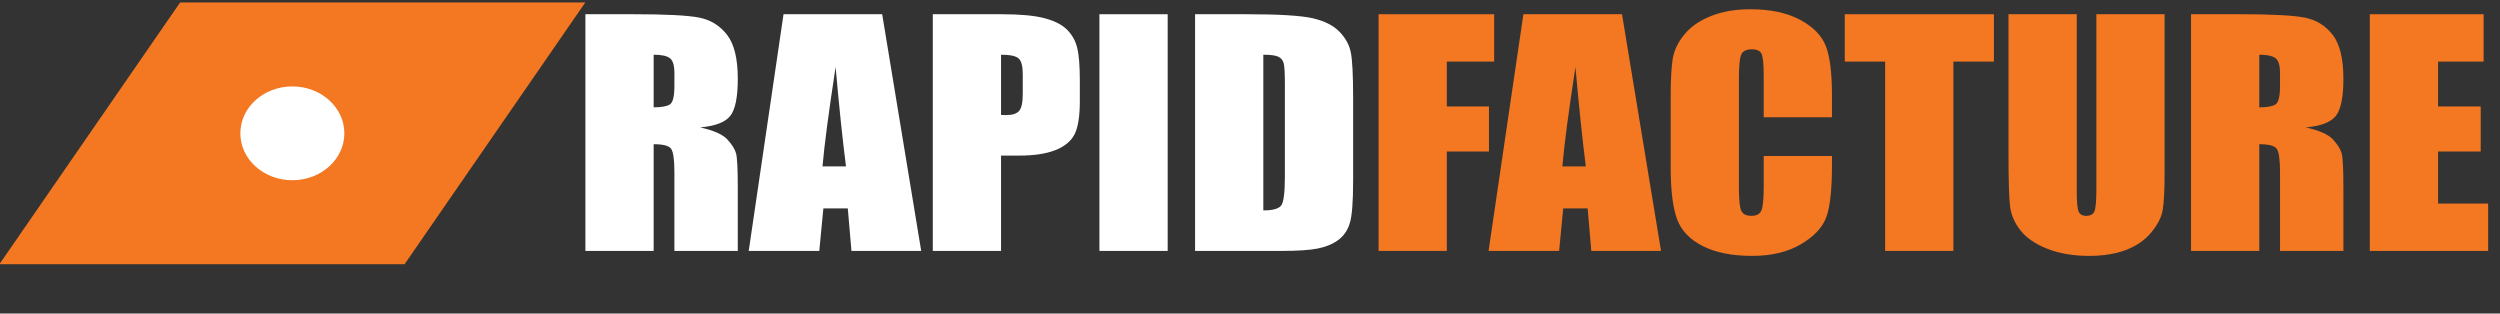 <?xml version="1.0" encoding="UTF-8" standalone="no"?>
<svg
   xmlns:dc="http://purl.org/dc/elements/1.1/"
   xmlns:cc="http://creativecommons.org/ns#"
   xmlns:rdf="http://www.w3.org/1999/02/22-rdf-syntax-ns#"
   xmlns:svg="http://www.w3.org/2000/svg"
   xmlns="http://www.w3.org/2000/svg"
   version="1.1"
   width="131.062"
   height="16.438"
   id="svg3772">
  <rect width="100%" height="100%" fill="#333333" stroke="none"/>
  <defs
     id="defs3774" />
  <g
     transform="translate(-297.788,-124.497)"
     id="layer1">
    <g
       transform="matrix(0.719,0,0,0.723,369.819,-216.18)"
       id="g3718-3-2">
      <g
         transform="matrix(0.931,0,0,0.835,-101.209,470.847)"
         id="g9-6-9">
        <polygon
           points="32.79,23.364 46.942,0.636 15.209,0.636 1.057,23.364 "
           id="polygon11-7-3"
           style="fill:#f47721" />
        <circle
           cx="23.999"
           cy="11.999"
           r="4.073"
           id="circle13-5-1"
           style="fill:#ffffff" />
      </g>
      <g
         transform="matrix(0.931,0,0,0.835,-101.209,470.847)"
         id="g15-3-9">
        <path
           d="m 46.951,1.657 3.783,0 c 2.522,0 4.229,0.097 5.123,0.292 0.894,0.195 1.621,0.692 2.184,1.492 0.563,0.8 0.844,2.076 0.844,3.828 0,1.6 -0.199,2.675 -0.597,3.225 -0.398,0.55 -1.181,0.88 -2.349,0.99 1.058,0.263 1.769,0.613 2.133,1.054 0.364,0.439 0.59,0.844 0.679,1.213 0.089,0.367 0.133,1.381 0.133,3.039 l 0,5.422 -4.964,0 0,-6.83 c 0,-1.102 -0.087,-1.781 -0.26,-2.045 -0.173,-0.262 -0.628,-0.393 -1.365,-0.393 l 0,9.268 -5.345,0 0,-20.555 z m 5.345,3.516 0,4.57 c 0.601,0 1.022,-0.082 1.263,-0.248 0.241,-0.164 0.362,-0.7 0.362,-1.605 l 0,-1.13 C 53.921,6.109 53.805,5.681 53.572,5.478 53.339,5.275 52.913,5.173 52.296,5.173 Z"
           id="path17-5-4"
           style="fill:#ffffff" />
        <path
           d="m 70.193,1.657 3.056,20.554 -5.462,0 -0.287,-3.695 -1.912,0 -0.321,3.695 -5.526,0 2.726,-20.554 7.726,0 z M 67.36,14.873 C 67.089,12.545 66.818,9.667 66.546,6.24 c -0.544,3.936 -0.887,6.813 -1.026,8.633 l 1.84,0 z"
           id="path19-6-7"
           style="fill:#ffffff" />
        <path
           d="m 74.157,1.657 5.383,0 c 1.456,0 2.575,0.114 3.357,0.343 0.783,0.229 1.371,0.559 1.766,0.99 0.393,0.432 0.66,0.954 0.799,1.568 0.141,0.614 0.21,1.564 0.21,2.85 l 0,1.79 c 0,1.312 -0.136,2.269 -0.406,2.869 -0.271,0.601 -0.769,1.062 -1.491,1.384 -0.725,0.32 -1.67,0.482 -2.838,0.482 l -1.435,0 0,8.277 -5.345,0 0,-20.553 z m 5.345,3.516 0,5.23 c 0.152,0.009 0.283,0.013 0.394,0.013 0.491,0 0.832,-0.12 1.021,-0.362 0.191,-0.24 0.286,-0.742 0.286,-1.504 l 0,-1.688 c 0,-0.702 -0.11,-1.159 -0.33,-1.371 -0.22,-0.212 -0.677,-0.318 -1.371,-0.318 z"
           id="path21-2-8"
           style="fill:#ffffff" />
        <path
           d="m 92.552,1.657 0,20.554 -5.345,0 0,-20.554 5.345,0 z"
           id="path23-9-4"
           style="fill:#ffffff" />
        <path
           d="m 94.698,1.657 3.999,0 c 2.581,0 4.327,0.119 5.237,0.355 0.909,0.237 1.602,0.626 2.075,1.168 0.473,0.542 0.771,1.145 0.889,1.809 0.118,0.665 0.178,1.971 0.178,3.917 l 0,7.198 c 0,1.846 -0.087,3.08 -0.261,3.701 -0.173,0.623 -0.476,1.109 -0.907,1.461 -0.432,0.35 -0.965,0.596 -1.6,0.736 -0.635,0.139 -1.591,0.209 -2.869,0.209 l -6.741,0 0,-20.554 z m 5.345,3.516 0,13.52 c 0.771,0 1.244,-0.154 1.422,-0.463 0.178,-0.309 0.267,-1.148 0.267,-2.52 l 0,-7.985 c 0,-0.931 -0.029,-1.527 -0.089,-1.79 -0.06,-0.263 -0.194,-0.455 -0.406,-0.578 -0.213,-0.122 -0.61,-0.184 -1.194,-0.184 z"
           id="path25-1-5"
           style="fill:#ffffff" />
        <path
           d="m 109.069,1.657 9.052,0 0,4.113 -3.707,0 0,3.897 3.301,0 0,3.911 -3.301,0 0,8.633 -5.345,0 0,-20.554 z"
           id="path27-2-0"
           style="fill:#f47721" />
        <path
           d="m 128.135,1.657 3.056,20.554 -5.462,0 -0.286,-3.695 -1.912,0 -0.321,3.695 -5.526,0 2.727,-20.554 7.724,0 z m -2.833,13.216 c -0.271,-2.328 -0.542,-5.206 -0.814,-8.633 -0.544,3.936 -0.886,6.813 -1.025,8.633 l 1.839,0 z"
           id="path29-7-3"
           style="fill:#f47721" />
        <path
           d="m 144.578,10.607 -5.345,0 0,-3.572 c 0,-1.039 -0.057,-1.687 -0.172,-1.944 -0.113,-0.258 -0.365,-0.387 -0.755,-0.387 -0.44,0 -0.72,0.156 -0.838,0.47 -0.118,0.314 -0.178,0.99 -0.178,2.031 l 0,9.547 c 0,0.998 0.06,1.65 0.178,1.955 0.118,0.305 0.385,0.457 0.8,0.457 0.397,0 0.658,-0.152 0.781,-0.459 0.122,-0.305 0.184,-1.021 0.184,-2.15 l 0,-2.584 5.345,0 0,0.801 c 0,2.129 -0.15,3.637 -0.45,4.527 -0.301,0.889 -0.965,1.67 -1.994,2.34 -1.027,0.668 -2.295,1.004 -3.802,1.004 -1.565,0 -2.856,-0.283 -3.872,-0.852 -1.016,-0.566 -1.688,-1.352 -2.019,-2.354 -0.33,-1.004 -0.495,-2.512 -0.495,-4.527 l 0,-6.004 c 0,-1.481 0.051,-2.592 0.152,-3.332 0.102,-0.741 0.404,-1.454 0.908,-2.14 0.503,-0.686 1.201,-1.225 2.094,-1.619 0.894,-0.394 1.92,-0.59 3.079,-0.59 1.574,0 2.873,0.304 3.897,0.913 1.024,0.608 1.697,1.367 2.019,2.275 0.321,0.909 0.482,2.322 0.482,4.241 l 0,1.953 z"
           id="path31-0-6"
           style="fill:#f47721" />
        <path
           d="m 157.26,1.657 0,4.113 -3.174,0 0,16.441 -5.345,0 0,-16.441 -3.161,0 0,-4.113 11.68,0 z"
           id="path33-9-1"
           style="fill:#f47721" />
        <path
           d="m 170.629,1.657 0,13.736 c 0,1.559 -0.051,2.652 -0.152,3.283 -0.102,0.629 -0.402,1.277 -0.901,1.941 -0.499,0.664 -1.157,1.168 -1.975,1.512 -0.816,0.342 -1.779,0.514 -2.888,0.514 -1.228,0 -2.311,-0.203 -3.25,-0.609 -0.939,-0.406 -1.642,-0.936 -2.107,-1.588 -0.466,-0.65 -0.74,-1.338 -0.825,-2.063 -0.085,-0.723 -0.127,-2.244 -0.127,-4.564 l 0,-12.162 5.345,0 0,15.412 c 0,0.898 0.049,1.471 0.146,1.721 0.098,0.25 0.295,0.375 0.591,0.375 0.339,0 0.557,-0.139 0.653,-0.412 0.098,-0.275 0.146,-0.926 0.146,-1.949 l 0,-15.147 5.344,0 z"
           id="path35-3-0"
           style="fill:#f47721" />
        <path
           d="m 172.698,1.657 3.783,0 c 2.522,0 4.229,0.097 5.123,0.292 0.893,0.195 1.62,0.692 2.184,1.492 0.563,0.8 0.844,2.076 0.844,3.828 0,1.6 -0.199,2.675 -0.597,3.225 -0.398,0.55 -1.181,0.88 -2.349,0.99 1.058,0.263 1.769,0.613 2.133,1.054 0.364,0.439 0.59,0.844 0.68,1.213 0.088,0.367 0.133,1.381 0.133,3.039 l 0,5.422 -4.964,0 0,-6.83 c 0,-1.102 -0.087,-1.781 -0.261,-2.045 -0.173,-0.262 -0.628,-0.393 -1.364,-0.393 l 0,9.268 -5.345,0 0,-20.555 z m 5.345,3.516 0,4.57 c 0.601,0 1.022,-0.082 1.263,-0.248 0.242,-0.164 0.362,-0.7 0.362,-1.605 l 0,-1.13 c 0,-0.651 -0.116,-1.079 -0.349,-1.282 -0.233,-0.203 -0.658,-0.305 -1.276,-0.305 z"
           id="path37-6-6"
           style="fill:#f47721" />
        <path
           d="m 186.701,1.657 8.912,0 0,4.113 -3.567,0 0,3.897 3.339,0 0,3.911 -3.339,0 0,4.52 3.923,0 0,4.113 -9.268,0 0,-20.554 z"
           id="path39-0-3"
           style="fill:#f47721" />
      </g>
      <rect
         width="140.621"
         height="21.901"
         x="-58.483"
         y="472.22"
         id="rect41-6-2"
         style="fill:none" />
    </g>
  </g>
</svg>
